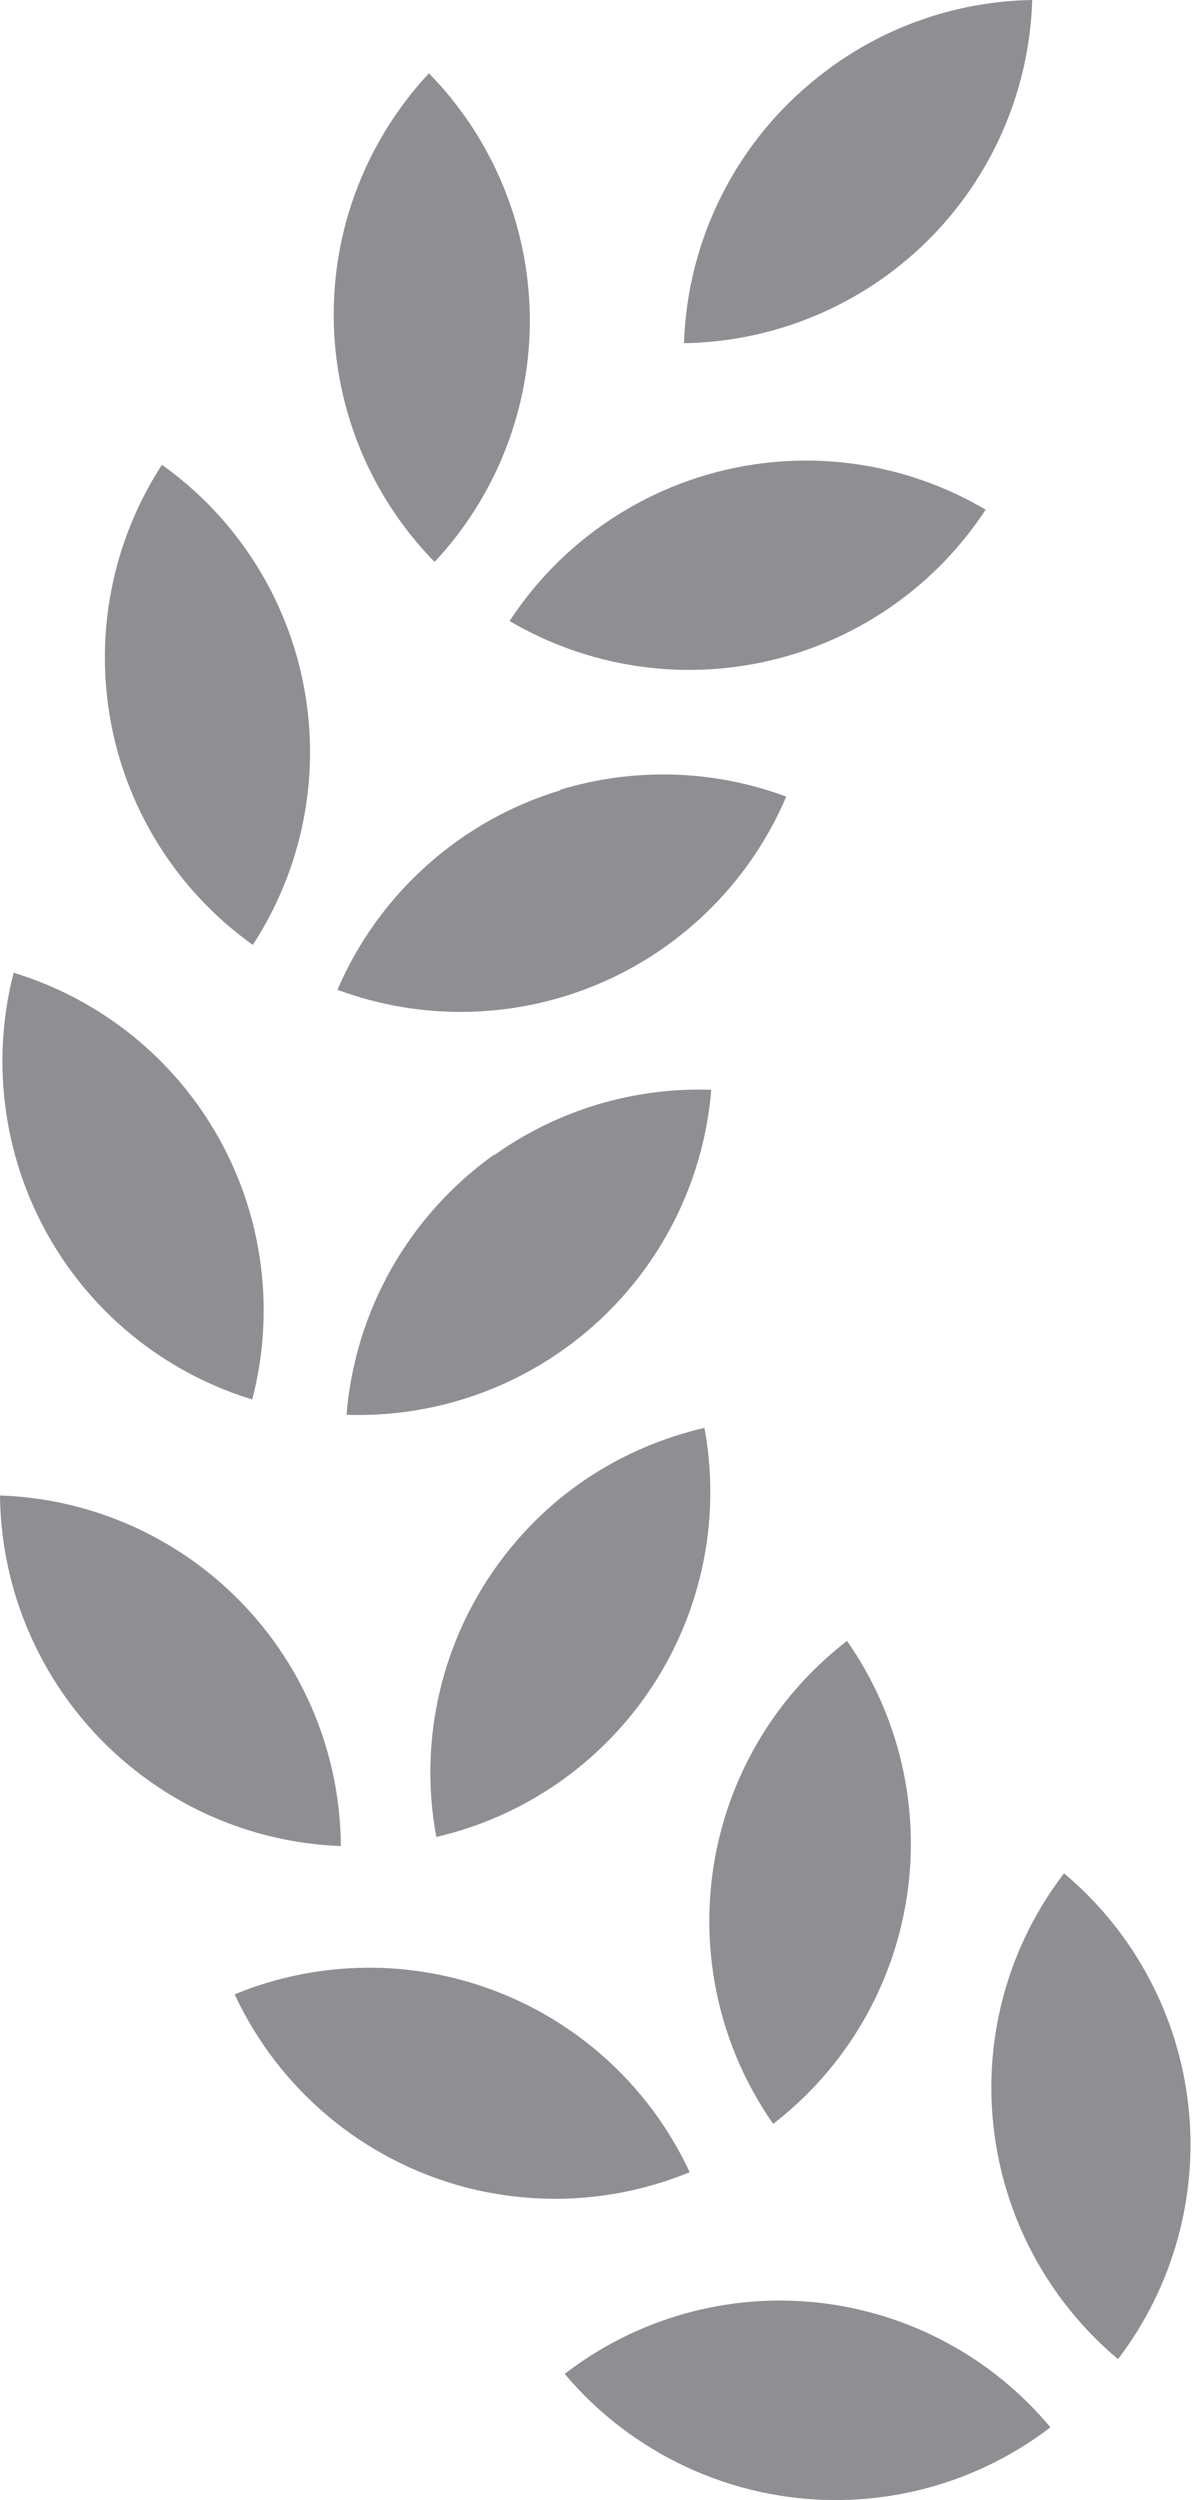<svg width="21" height="44" viewBox="0 0 21 44" fill="none" xmlns="http://www.w3.org/2000/svg">
<path fill-rule="evenodd" clip-rule="evenodd" d="M14.71 44C13.801 44 12.903 43.801 12.08 43.417C11.256 43.034 10.525 42.475 9.94 41.78C11.21 40.8 12.81 40.351 14.405 40.526C15.999 40.702 17.463 41.488 18.49 42.72C17.402 43.553 16.07 44.003 14.7 44M17.45 36.75C17.448 35.383 17.898 34.054 18.73 32.97C19.957 34 20.741 35.462 20.918 37.055C21.095 38.647 20.651 40.246 19.68 41.52C18.983 40.935 18.422 40.206 18.037 39.382C17.652 38.558 17.452 37.66 17.45 36.75ZM8.17 38.49C7.29 38.255 6.472 37.829 5.774 37.244C5.076 36.658 4.515 35.926 4.13 35.1C5.611 34.49 7.271 34.475 8.763 35.058C10.255 35.641 11.465 36.777 12.14 38.23C10.92 38.73 9.54 38.85 8.17 38.49ZM12.7 32.19C13.054 30.874 13.83 29.711 14.91 28.88C15.827 30.192 16.204 31.808 15.962 33.39C15.72 34.973 14.877 36.402 13.61 37.38C13.088 36.634 12.736 35.783 12.579 34.886C12.422 33.989 12.463 33.069 12.7 32.19ZM2.27 31.07C1.568 30.491 1.002 29.767 0.61 28.946C0.217 28.126 0.009 27.229 0 26.32C1.603 26.374 3.124 27.047 4.242 28.197C5.361 29.347 5.991 30.886 6 32.49C4.634 32.44 3.323 31.941 2.27 31.07ZM9 27.23C9.9 26.13 11.11 25.43 12.4 25.13C12.691 26.707 12.363 28.335 11.484 29.676C10.605 31.017 9.242 31.968 7.68 32.33C7.514 31.435 7.546 30.515 7.774 29.634C8.002 28.753 8.421 27.932 9 27.23ZM1.2 22.3C0.672 21.559 0.312 20.711 0.147 19.816C-0.019 18.922 0.013 18.001 0.24 17.12C1.774 17.587 3.069 18.63 3.852 20.03C4.634 21.43 4.845 23.078 4.44 24.63C3.133 24.231 1.994 23.412 1.2 22.3ZM8.7 20.33C9.812 19.537 11.155 19.133 12.52 19.18C12.39 20.776 11.65 22.26 10.455 23.325C9.26 24.39 7.7 24.954 6.1 24.9C6.173 23.993 6.444 23.113 6.893 22.322C7.342 21.531 7.959 20.848 8.7 20.32M2.12 13.4C1.853 12.529 1.78 11.611 1.906 10.709C2.032 9.807 2.354 8.944 2.85 8.18C4.156 9.11 5.051 10.508 5.349 12.083C5.648 13.658 5.325 15.287 4.45 16.63C3.34 15.838 2.522 14.703 2.12 13.4ZM9.86 13.9C11.164 13.503 12.562 13.545 13.84 14.02C13.213 15.493 12.042 16.669 10.571 17.302C9.1 17.935 7.441 17.977 5.94 17.42C6.298 16.585 6.835 15.838 7.512 15.232C8.189 14.625 8.99 14.174 9.86 13.91M5.92 6.29C5.69 4.39 6.34 2.59 7.55 1.29C8.671 2.435 9.307 3.968 9.326 5.57C9.345 7.172 8.744 8.72 7.65 9.89C6.693 8.913 6.085 7.648 5.92 6.29ZM13.45 8.15C14.805 7.988 16.175 8.276 17.35 8.97C16.472 10.31 15.112 11.261 13.552 11.626C11.992 11.991 10.351 11.742 8.97 10.93C9.469 10.168 10.128 9.524 10.902 9.044C11.676 8.563 12.546 8.258 13.45 8.15ZM14.42 1.34C15.489 0.493 16.807 0.022 18.17 0C18.121 1.602 17.457 3.124 16.316 4.248C15.174 5.373 13.643 6.015 12.04 6.04C12.069 5.13 12.298 4.238 12.709 3.426C13.12 2.614 13.704 1.902 14.42 1.34Z" fill="#8E8E93"/>
</svg>
